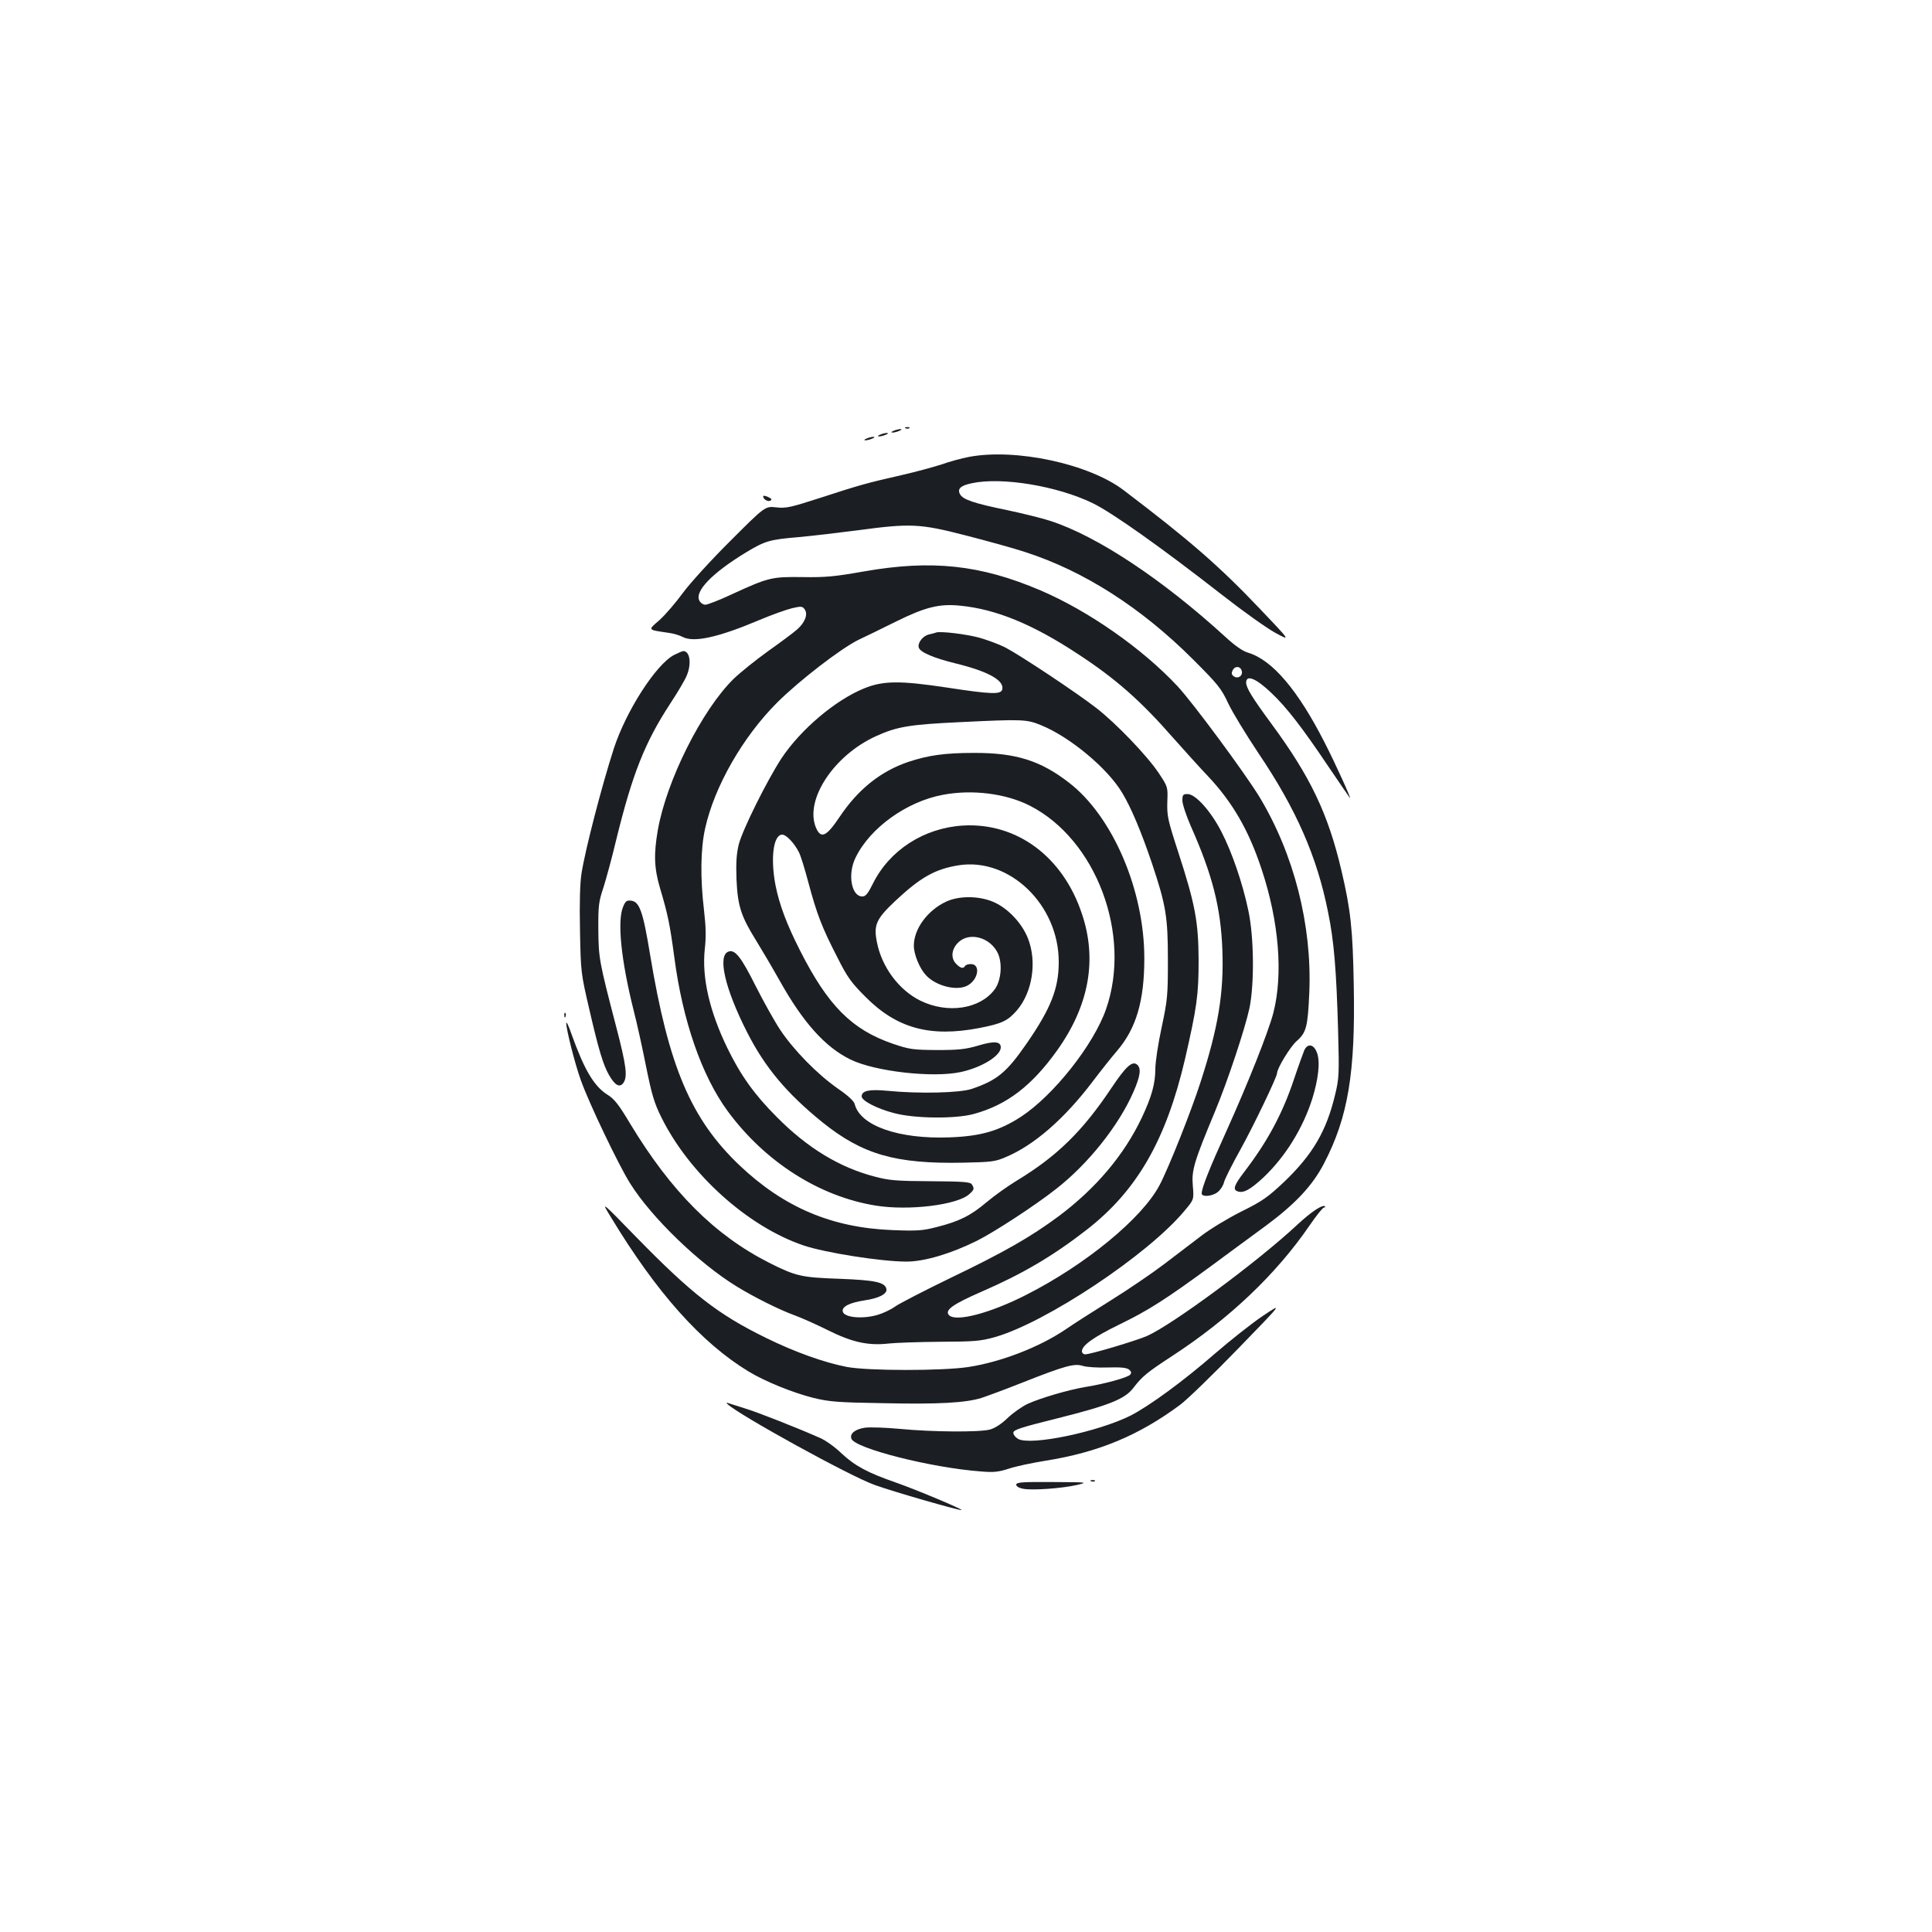 <?xml version="1.0" standalone="no"?>
<!DOCTYPE svg PUBLIC "-//W3C//DTD SVG 20010904//EN"
 "http://www.w3.org/TR/2001/REC-SVG-20010904/DTD/svg10.dtd">
<svg version="1.0" xmlns="http://www.w3.org/2000/svg"
 width="1000pt" height="1000pt" viewBox="0 0 1000 1000"
 preserveAspectRatio="xMidYMid meet">
<g transform="translate(0,1000) scale(0.1,-0.1)"
fill="#1b1f23" stroke="none">
<path d="M4688 7783 c7 -3 16 -2 19 1 4 3 -2 6 -13 5 -11 0 -14 -3 -6 -6z"/>
<path d="M4625 7770 c-13 -5 -14 -9 -5 -9 8 0 24 4 35 9 13 5 14 9 5 9 -8 0
-24 -4 -35 -9z"/>
<path d="M4555 7750 c-13 -5 -14 -9 -5 -9 8 0 24 4 35 9 13 5 14 9 5 9 -8 0
-24 -4 -35 -9z"/>
<path d="M4485 7730 c-13 -5 -14 -9 -5 -9 8 0 24 4 35 9 13 5 14 9 5 9 -8 0
-24 -4 -35 -9z"/>
<path d="M5015 7635 c-38 -7 -103 -25 -142 -39 -40 -13 -135 -39 -210 -56
-176 -40 -212 -50 -418 -117 -152 -49 -176 -55 -228 -49 -57 6 -57 6 -235
-172 -98 -97 -208 -218 -246 -269 -37 -51 -92 -115 -122 -142 -62 -54 -65 -50
50 -67 22 -3 53 -12 70 -21 58 -30 184 -2 397 88 64 27 140 54 169 61 47 11
54 10 65 -6 18 -25 2 -68 -39 -104 -18 -16 -85 -66 -150 -112 -64 -46 -145
-111 -179 -144 -164 -161 -347 -526 -392 -782 -22 -126 -19 -198 11 -300 41
-138 51 -187 74 -357 43 -330 142 -615 277 -799 193 -262 474 -441 765 -488
172 -28 425 3 486 60 25 23 26 28 12 50 -8 12 -43 15 -212 16 -175 1 -215 4
-287 23 -184 47 -352 149 -511 310 -115 115 -187 216 -255 356 -93 191 -133
367 -117 513 7 61 6 115 -4 200 -20 168 -18 319 6 425 48 217 196 475 374 652
116 115 328 278 419 323 34 16 123 59 197 96 150 74 223 92 330 81 185 -18
376 -96 612 -252 194 -127 323 -241 491 -433 56 -63 136 -152 179 -197 127
-135 211 -279 278 -482 90 -271 112 -543 61 -743 -26 -100 -132 -366 -242
-610 -90 -198 -129 -297 -129 -325 0 -20 54 -16 83 7 14 11 28 33 32 49 3 16
42 93 86 172 67 121 189 375 189 394 0 25 68 137 101 166 51 45 58 73 66 254
14 347 -79 713 -258 1010 -73 120 -343 486 -424 573 -182 195 -461 390 -709
496 -311 133 -564 160 -916 98 -148 -26 -197 -31 -315 -29 -160 2 -176 -1
-367 -89 -64 -30 -126 -54 -137 -54 -11 0 -25 9 -31 21 -26 48 66 143 240 249
101 61 123 67 275 80 66 6 202 22 303 35 274 37 323 35 559 -26 109 -28 248
-66 308 -86 305 -98 602 -288 871 -557 128 -128 145 -149 181 -226 22 -47 93
-163 157 -259 195 -289 303 -535 360 -822 31 -151 43 -299 52 -614 6 -223 5
-246 -15 -329 -45 -190 -116 -311 -264 -453 -84 -79 -111 -99 -222 -154 -70
-35 -162 -91 -205 -124 -43 -33 -130 -99 -193 -147 -63 -48 -188 -133 -278
-189 -90 -56 -196 -124 -235 -151 -135 -91 -333 -168 -504 -194 -136 -20 -518
-20 -628 1 -117 23 -266 76 -417 150 -249 122 -384 227 -673 523 -182 187
-182 187 -130 102 237 -392 469 -651 713 -799 84 -51 227 -109 333 -136 87
-21 126 -24 371 -28 280 -6 418 2 500 27 25 8 120 43 211 79 225 89 271 101
315 87 19 -6 76 -10 128 -8 69 2 98 -1 111 -11 12 -10 13 -17 6 -26 -12 -15
-132 -48 -232 -64 -89 -15 -229 -56 -298 -87 -30 -14 -77 -47 -105 -74 -31
-30 -65 -52 -90 -59 -54 -15 -300 -13 -466 3 -76 7 -158 10 -184 6 -50 -8 -78
-31 -68 -57 19 -50 413 -150 668 -169 68 -6 93 -3 146 14 35 12 120 30 189 41
276 44 485 131 700 291 36 27 170 157 298 289 233 240 233 240 130 171 -57
-38 -168 -126 -248 -195 -163 -142 -339 -271 -438 -322 -168 -84 -515 -157
-582 -121 -14 8 -25 22 -25 32 0 15 36 27 233 76 263 66 345 99 388 156 46 60
72 81 199 164 298 194 540 424 714 678 35 51 68 92 74 92 6 0 8 3 5 6 -12 11
-71 -28 -143 -95 -208 -194 -646 -517 -778 -576 -58 -25 -292 -95 -320 -95 -9
0 -17 7 -17 16 0 30 60 73 193 138 151 73 244 133 477 304 91 67 218 161 284
209 152 113 240 207 299 321 125 240 163 470 154 925 -5 287 -16 389 -64 592
-69 294 -161 486 -363 760 -98 133 -130 185 -130 212 0 43 52 22 132 -55 77
-73 157 -176 292 -377 60 -88 110 -162 113 -165 11 -12 -73 174 -131 287 -138
271 -270 426 -394 464 -29 8 -69 36 -120 83 -324 296 -662 521 -906 600 -43
14 -144 39 -225 56 -170 35 -227 54 -242 82 -15 28 3 45 62 57 154 33 440 -14
624 -103 100 -48 359 -232 669 -474 110 -86 235 -175 278 -198 79 -43 79 -43
-79 123 -214 225 -365 356 -706 615 -179 137 -560 219 -802 173z m1413 -1111
c4 -25 -24 -40 -44 -23 -10 8 -11 16 -3 31 13 24 43 19 47 -8z"/>
<path d="M3950 7431 c0 -15 25 -30 38 -22 9 5 5 11 -13 19 -14 6 -25 8 -25 3z"/>
<path d="M4845 6726 c-5 -2 -22 -7 -37 -10 -32 -7 -61 -46 -52 -69 9 -24 77
-53 191 -81 167 -41 250 -87 241 -133 -5 -29 -56 -27 -285 8 -245 37 -332 36
-430 -4 -149 -60 -330 -214 -428 -362 -74 -113 -201 -368 -221 -445 -12 -49
-15 -93 -12 -180 6 -138 23 -192 101 -317 30 -49 85 -142 122 -208 122 -218
236 -345 367 -409 126 -62 426 -96 570 -65 108 23 208 84 208 128 0 31 -34 34
-117 9 -65 -19 -101 -23 -213 -23 -126 1 -141 3 -230 33 -211 73 -334 196
-479 482 -69 136 -107 237 -127 338 -27 141 -11 262 35 262 20 0 62 -43 86
-91 9 -16 31 -88 50 -160 43 -160 69 -229 149 -384 52 -104 73 -132 146 -205
162 -163 334 -210 589 -161 118 23 147 37 195 92 80 94 104 251 57 371 -29 75
-97 150 -169 185 -74 36 -182 39 -253 7 -98 -45 -169 -142 -169 -229 0 -45 30
-118 63 -153 52 -56 160 -83 215 -53 56 30 69 111 17 111 -13 0 -27 -4 -30
-10 -9 -15 -23 -12 -45 10 -30 30 -26 76 9 111 56 56 162 30 204 -51 27 -53
20 -147 -16 -193 -76 -100 -242 -125 -382 -57 -111 54 -201 174 -226 303 -18
89 -4 120 92 211 132 124 207 167 329 187 264 43 521 -204 520 -501 0 -137
-41 -240 -166 -421 -104 -150 -152 -190 -284 -235 -62 -21 -272 -26 -436 -10
-94 9 -134 1 -134 -29 0 -22 78 -63 166 -86 106 -29 318 -31 414 -5 172 47
301 146 433 331 164 231 207 468 127 705 -98 296 -337 473 -615 457 -202 -12
-381 -127 -467 -301 -26 -52 -37 -66 -55 -66 -56 0 -77 115 -35 200 74 154
264 291 452 326 152 29 326 7 450 -56 344 -175 529 -668 395 -1053 -64 -184
-271 -446 -440 -557 -114 -74 -209 -101 -370 -107 -263 -10 -463 60 -491 172
-4 16 -34 44 -88 81 -107 75 -228 199 -298 304 -31 47 -87 148 -126 225 -75
150 -107 191 -140 180 -60 -18 -21 -190 95 -418 93 -183 206 -317 390 -466
208 -167 379 -216 728 -209 145 3 166 5 221 29 146 61 304 199 448 389 44 58
101 130 128 161 99 116 141 258 141 479 0 353 -164 735 -390 909 -147 114
-274 154 -488 154 -156 0 -239 -12 -345 -47 -143 -49 -259 -142 -354 -284 -69
-103 -97 -116 -123 -55 -59 143 93 374 312 473 107 49 175 60 430 72 327 16
348 15 422 -15 151 -61 346 -224 421 -350 47 -77 101 -207 155 -367 72 -216
82 -275 82 -500 0 -182 -2 -205 -32 -346 -18 -83 -33 -180 -33 -216 0 -77 -19
-145 -71 -255 -92 -193 -237 -364 -429 -508 -146 -108 -282 -186 -561 -320
-134 -65 -262 -131 -285 -147 -22 -16 -62 -35 -89 -43 -79 -24 -177 -15 -183
17 -5 25 35 45 111 57 77 11 120 34 115 59 -7 35 -57 46 -243 53 -197 7 -225
13 -364 83 -282 143 -507 368 -720 721 -58 97 -81 127 -117 149 -70 44 -120
130 -185 311 -15 44 -28 71 -28 60 -1 -31 45 -212 75 -295 42 -119 197 -443
256 -536 111 -177 356 -413 550 -532 91 -56 219 -120 298 -149 36 -13 115 -48
175 -78 126 -63 210 -81 315 -69 36 4 155 8 265 9 178 1 209 3 284 24 264 75
794 427 982 654 49 58 49 58 43 130 -7 80 6 123 116 387 66 159 153 422 177
531 26 125 24 370 -6 508 -30 142 -84 299 -139 406 -55 107 -134 195 -175 195
-24 0 -27 -4 -27 -34 0 -18 20 -78 44 -133 112 -252 155 -422 163 -641 8 -221
-21 -399 -113 -683 -47 -147 -165 -444 -212 -533 -90 -171 -381 -411 -690
-568 -188 -96 -369 -143 -401 -104 -21 25 20 55 169 120 214 93 370 185 545
321 261 203 411 465 509 885 61 266 70 330 70 510 -1 200 -18 290 -105 558
-55 169 -59 189 -57 261 3 78 3 78 -44 149 -60 90 -220 257 -323 337 -107 83
-397 275 -472 314 -34 17 -94 39 -133 50 -69 19 -204 35 -225 27z"/>
<path d="M3489 6610 c-94 -49 -249 -291 -312 -485 -61 -188 -148 -523 -167
-645 -8 -48 -11 -155 -8 -295 4 -217 5 -223 47 -404 50 -217 73 -292 103 -345
31 -54 55 -67 74 -42 23 32 17 86 -37 293 -88 337 -91 355 -92 503 -1 120 2
144 26 215 14 44 45 157 67 250 83 338 147 501 279 703 39 59 77 124 85 144
27 63 17 129 -18 128 -6 -1 -27 -10 -47 -20z"/>
<path d="M3225 5306 c-31 -74 -10 -277 54 -533 17 -65 46 -197 65 -293 30
-147 42 -189 80 -265 145 -292 446 -563 734 -661 112 -38 403 -84 534 -84 93
0 230 41 365 108 93 47 297 180 408 267 167 130 325 328 402 504 36 83 41 122
18 141 -25 20 -58 -10 -134 -124 -150 -224 -282 -352 -490 -478 -46 -28 -116
-78 -155 -111 -83 -70 -142 -99 -257 -128 -73 -19 -102 -21 -229 -16 -314 12
-562 117 -792 335 -252 240 -367 511 -463 1090 -37 225 -55 275 -98 280 -23 3
-30 -2 -42 -32z"/>
<path d="M2921 4744 c0 -11 3 -14 6 -6 3 7 2 16 -1 19 -3 4 -6 -2 -5 -13z"/>
<path d="M6751 4564 c-6 -15 -30 -80 -52 -146 -60 -181 -138 -326 -259 -484
-52 -68 -60 -91 -35 -100 30 -12 66 8 134 71 114 108 205 255 254 410 31 101
41 189 24 235 -16 45 -48 52 -66 14z"/>
<path d="M3765 2733 c56 -55 635 -374 762 -419 96 -35 445 -135 450 -130 5 5
-236 106 -339 142 -147 51 -214 87 -283 152 -33 32 -82 67 -110 79 -127 56
-326 134 -389 153 -37 12 -76 24 -85 27 -10 4 -13 3 -6 -4z"/>
<path d="M5648 2333 c7 -3 16 -2 19 1 4 3 -2 6 -13 5 -11 0 -14 -3 -6 -6z"/>
<path d="M5260 2315 c0 -8 14 -17 37 -21 46 -9 200 2 278 20 58 14 55 14 -127
15 -158 1 -188 -1 -188 -14z"/>
</g>
</svg>
